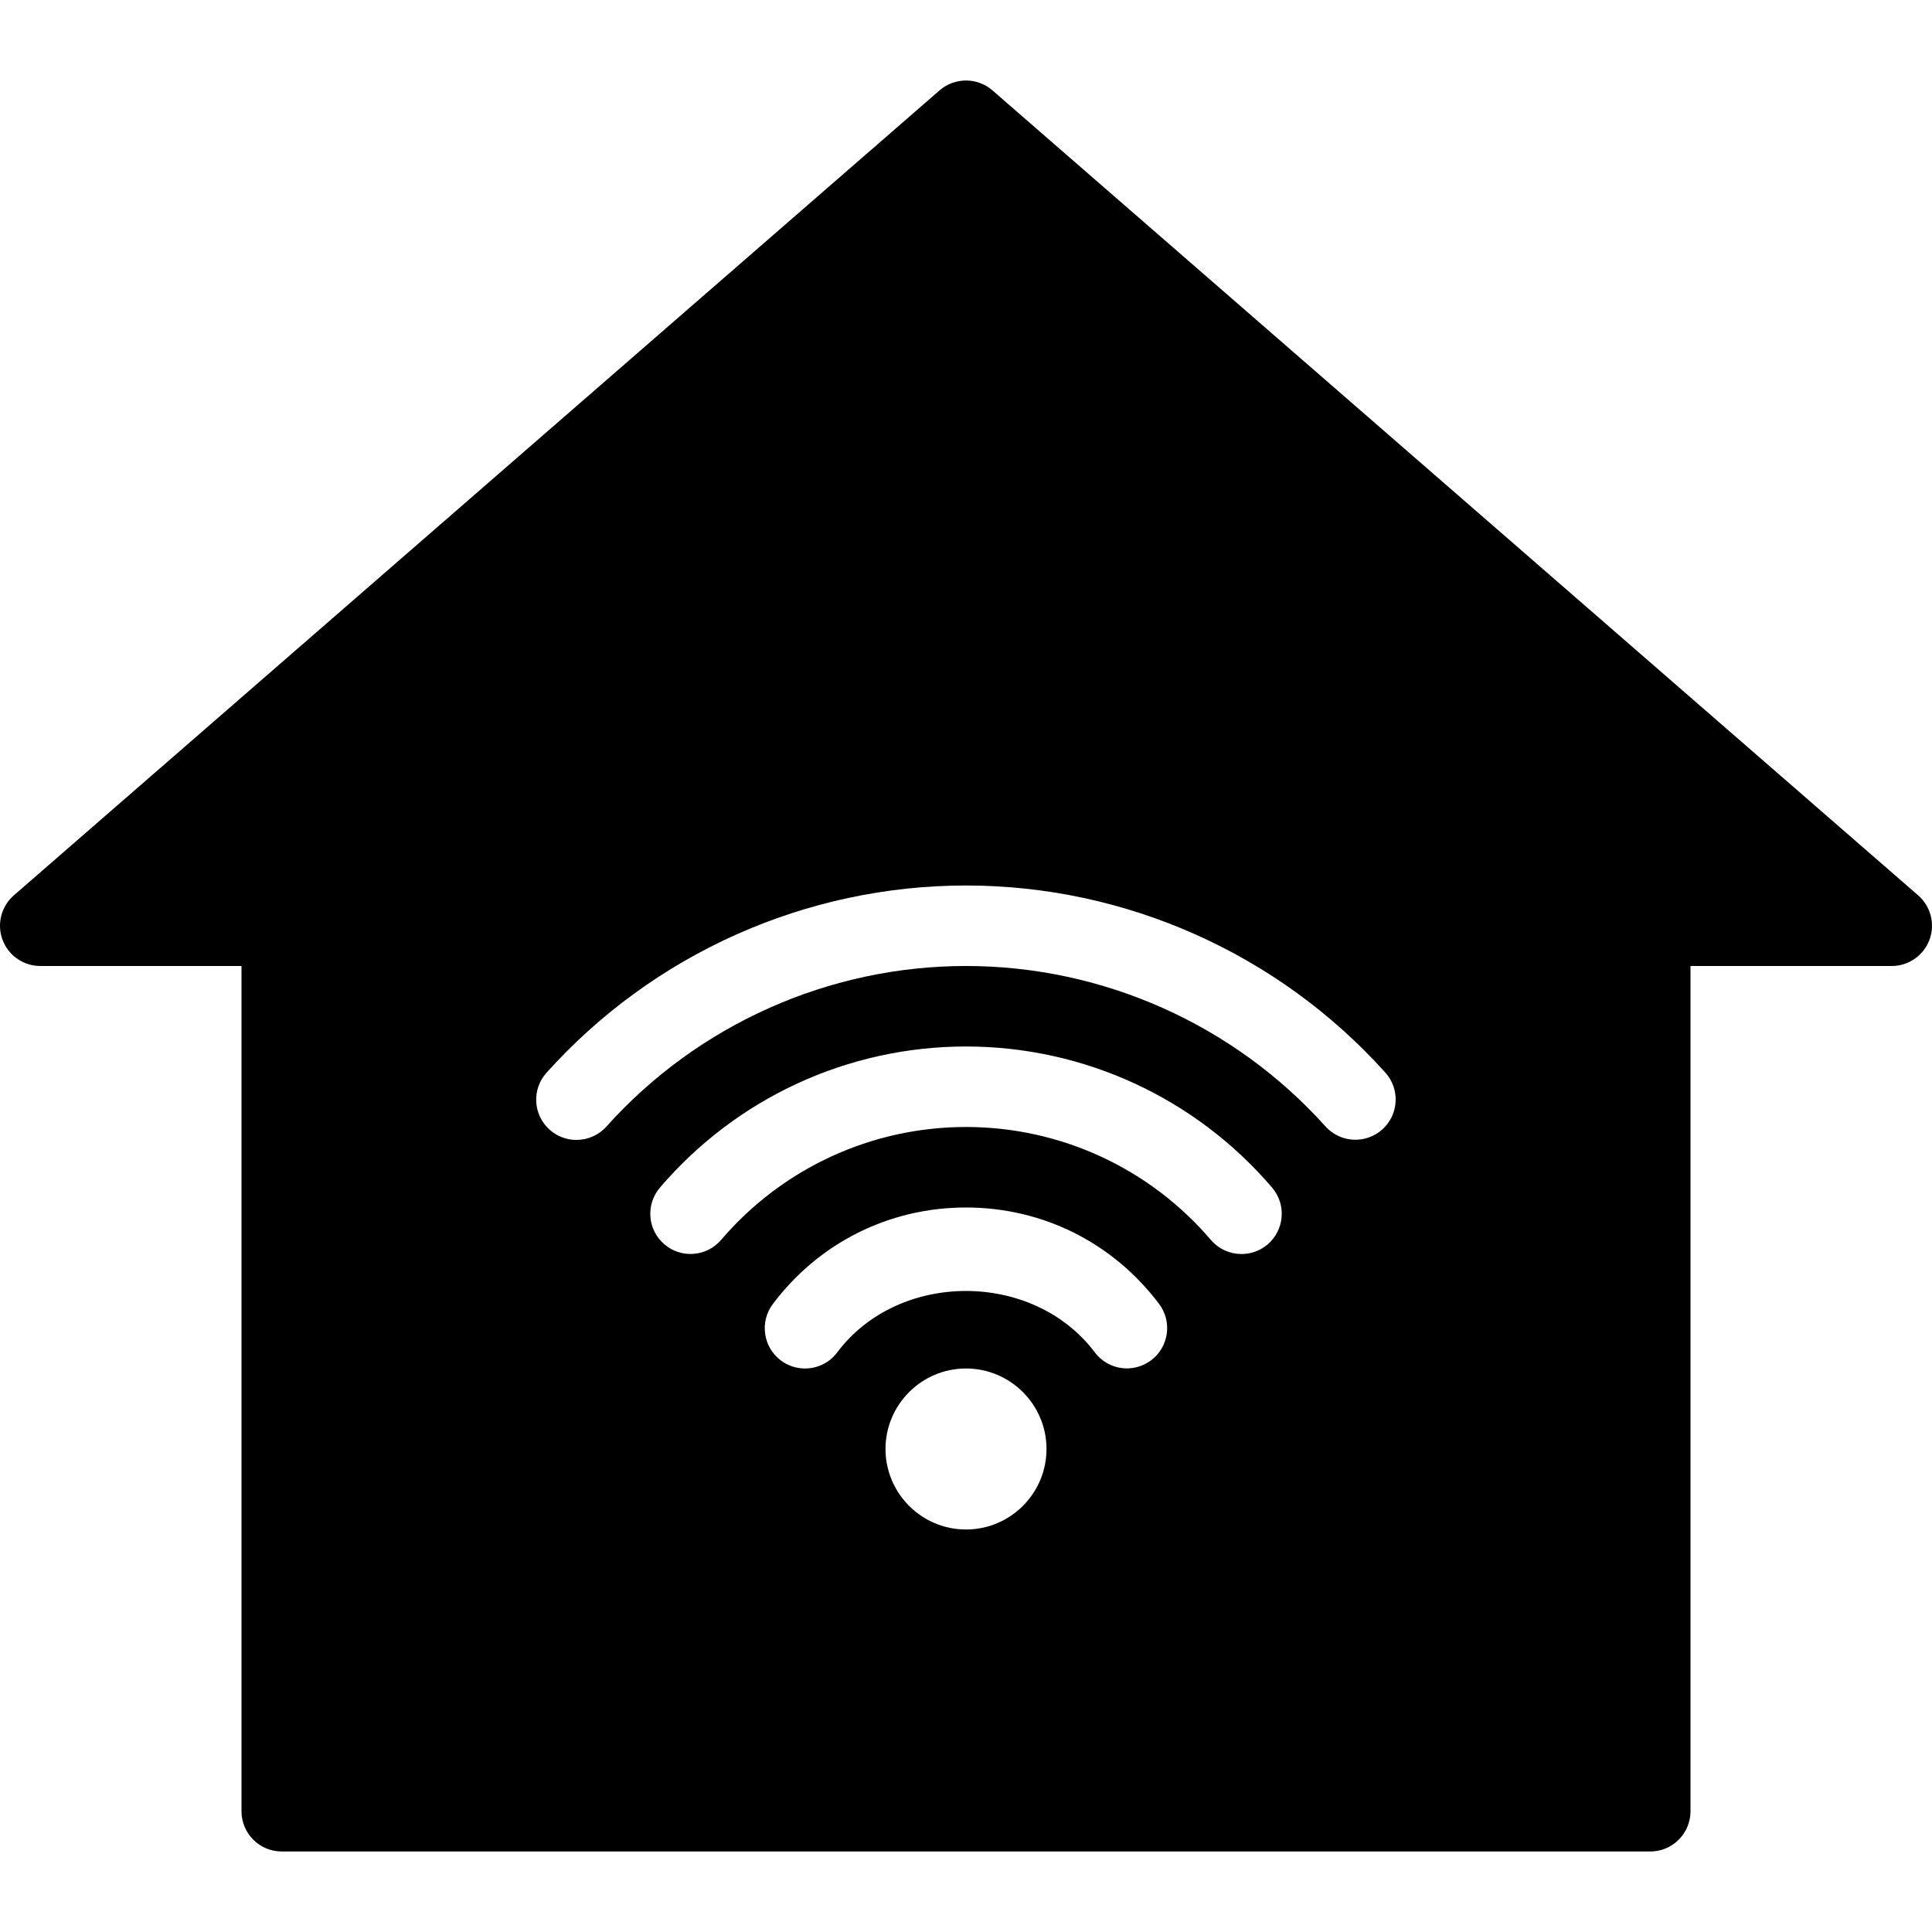 <?xml version="1.0" encoding="iso-8859-1"?>
<!-- Generator: Adobe Illustrator 19.0.0, SVG Export Plug-In . SVG Version: 6.00 Build 0)  -->
<svg version="1.1" id="Capa_1" xmlns="http://www.w3.org/2000/svg" xmlns:xlink="http://www.w3.org/1999/xlink" x="0px" y="0px"
	 viewBox="0 0 512.001 512.001" style="enable-background:new 0 0 512.001 512.001;" xml:space="preserve">
<g>
	<g>
		<path d="M508.334,237.279L263.001,23.946c-4.021-3.479-9.979-3.479-14,0L3.667,237.279c-3.354,2.927-4.552,7.625-2.99,11.792
			s5.542,6.927,9.99,6.927h53.333v224c0,5.896,4.771,10.667,10.667,10.667h362.667c5.896,0,10.667-4.771,10.667-10.667v-224h53.333
			c4.448,0,8.427-2.76,9.99-6.927S511.688,240.206,508.334,237.279z M256.001,405.331c-11.76,0-21.333-9.573-21.333-21.333
			c0-11.76,9.573-21.333,21.333-21.333s21.333,9.573,21.333,21.333C277.334,395.758,267.761,405.331,256.001,405.331z
			 M305.063,360.488c-4.729,3.552-11.385,2.615-14.938-2.104c-16.344-21.698-51.99-21.677-68.26,0.021
			c-2.094,2.792-5.302,4.26-8.542,4.26c-2.229,0-4.479-0.698-6.396-2.135c-4.708-3.542-5.656-10.229-2.125-14.938
			c12.219-16.26,30.875-25.594,51.198-25.594c20.292,0,38.938,9.313,51.167,25.552C310.709,350.258,309.771,356.946,305.063,360.488
			z M335.938,329.779c-2.01,1.708-4.469,2.552-6.927,2.552c-3.01,0-6-1.271-8.115-3.74c-16.25-19.021-39.906-29.927-64.896-29.927
			s-48.635,10.906-64.896,29.917c-3.823,4.479-10.563,5.01-15.031,1.177c-4.479-3.823-5.01-10.552-1.177-15.031
			c20.313-23.771,49.875-37.396,81.104-37.396c31.24,0,60.813,13.635,81.125,37.406
			C340.949,319.217,340.417,325.946,335.938,329.779z M366.324,299.321c-4.375,3.927-11.135,3.563-15.063-0.813
			c-24.26-27.01-58.979-42.51-95.26-42.51c-36.302,0-71.042,15.51-95.302,42.552c-2.104,2.344-5.021,3.542-7.938,3.542
			c-2.542,0-5.083-0.896-7.125-2.729c-4.385-3.938-4.75-10.677-0.813-15.063c28.302-31.542,68.823-49.635,111.177-49.635
			c42.323,0,82.833,18.073,111.135,49.594C371.074,288.644,370.709,295.383,366.324,299.321z"/>
	</g>
</g>
<g>
</g>
<g>
</g>
<g>
</g>
<g>
</g>
<g>
</g>
<g>
</g>
<g>
</g>
<g>
</g>
<g>
</g>
<g>
</g>
<g>
</g>
<g>
</g>
<g>
</g>
<g>
</g>
<g>
</g>
</svg>
